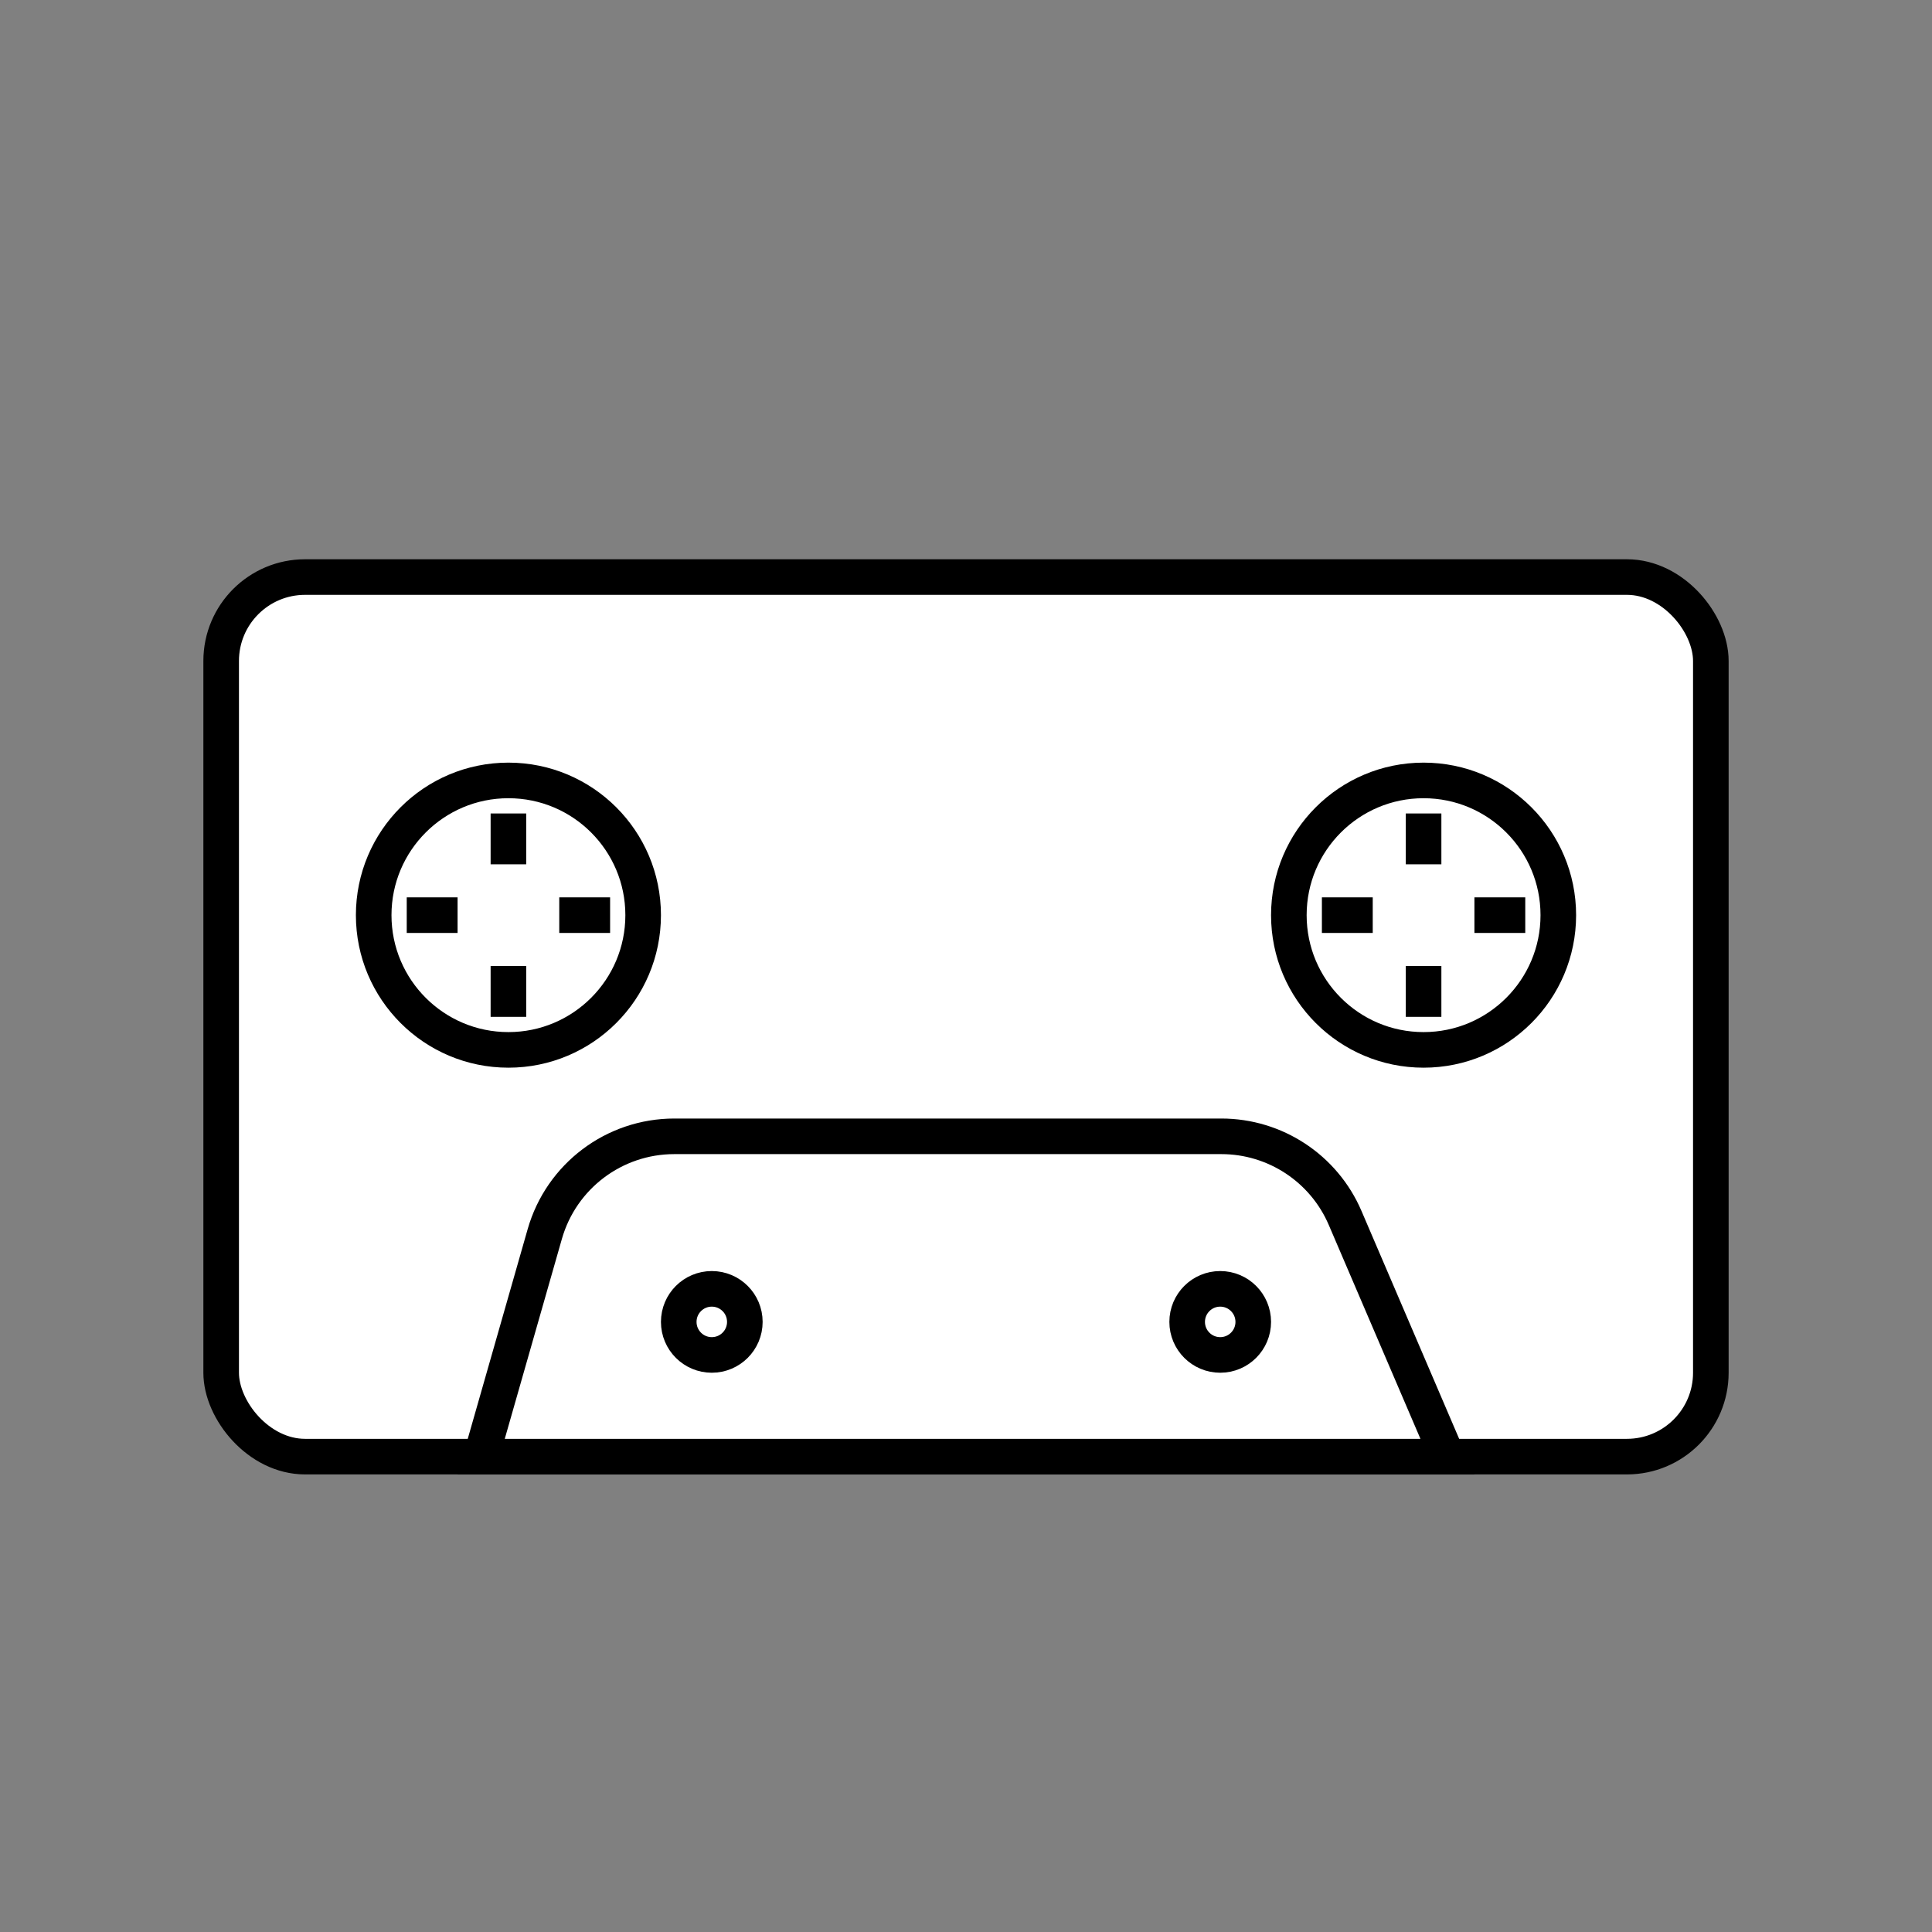 <svg width="38" height="38" viewBox="0 0 38 38" fill="none" xmlns="http://www.w3.org/2000/svg">
<rect x="0" y="0" width="38" height="38" fill="#808080" stroke="none"/>
<rect x="4.35" y="11.35" width="29.3" height="17.3" rx="1.65" fill="white" stroke="black" stroke-width="0.7"/>
<path d="M10.715 24.272C11.04 23.134 12.08 22.35 13.263 22.35H24.022C25.082 22.35 26.04 22.982 26.457 23.956L28.469 28.65H9.464L10.715 24.272Z" fill="white" stroke="black" stroke-width="0.7"/>
<circle cx="10" cy="18" r="2.65" fill="white" stroke="black" stroke-width="0.7"/>
<circle cx="14" cy="26" r="0.65" fill="white" stroke="black" stroke-width="0.7"/>
<circle cx="24" cy="26" r="0.65" fill="white" stroke="black" stroke-width="0.7"/>
<circle cx="28" cy="18" r="2.65" fill="white" stroke="black" stroke-width="0.7"/>
<path d="M10 20V19M12 18H11M10 16V17M8 18H9" stroke="black" stroke-width="0.7"/>
<path d="M28 20V19M30 18H29M28 16V17M26 18H27" stroke="black" stroke-width="0.7"/>
</svg>
